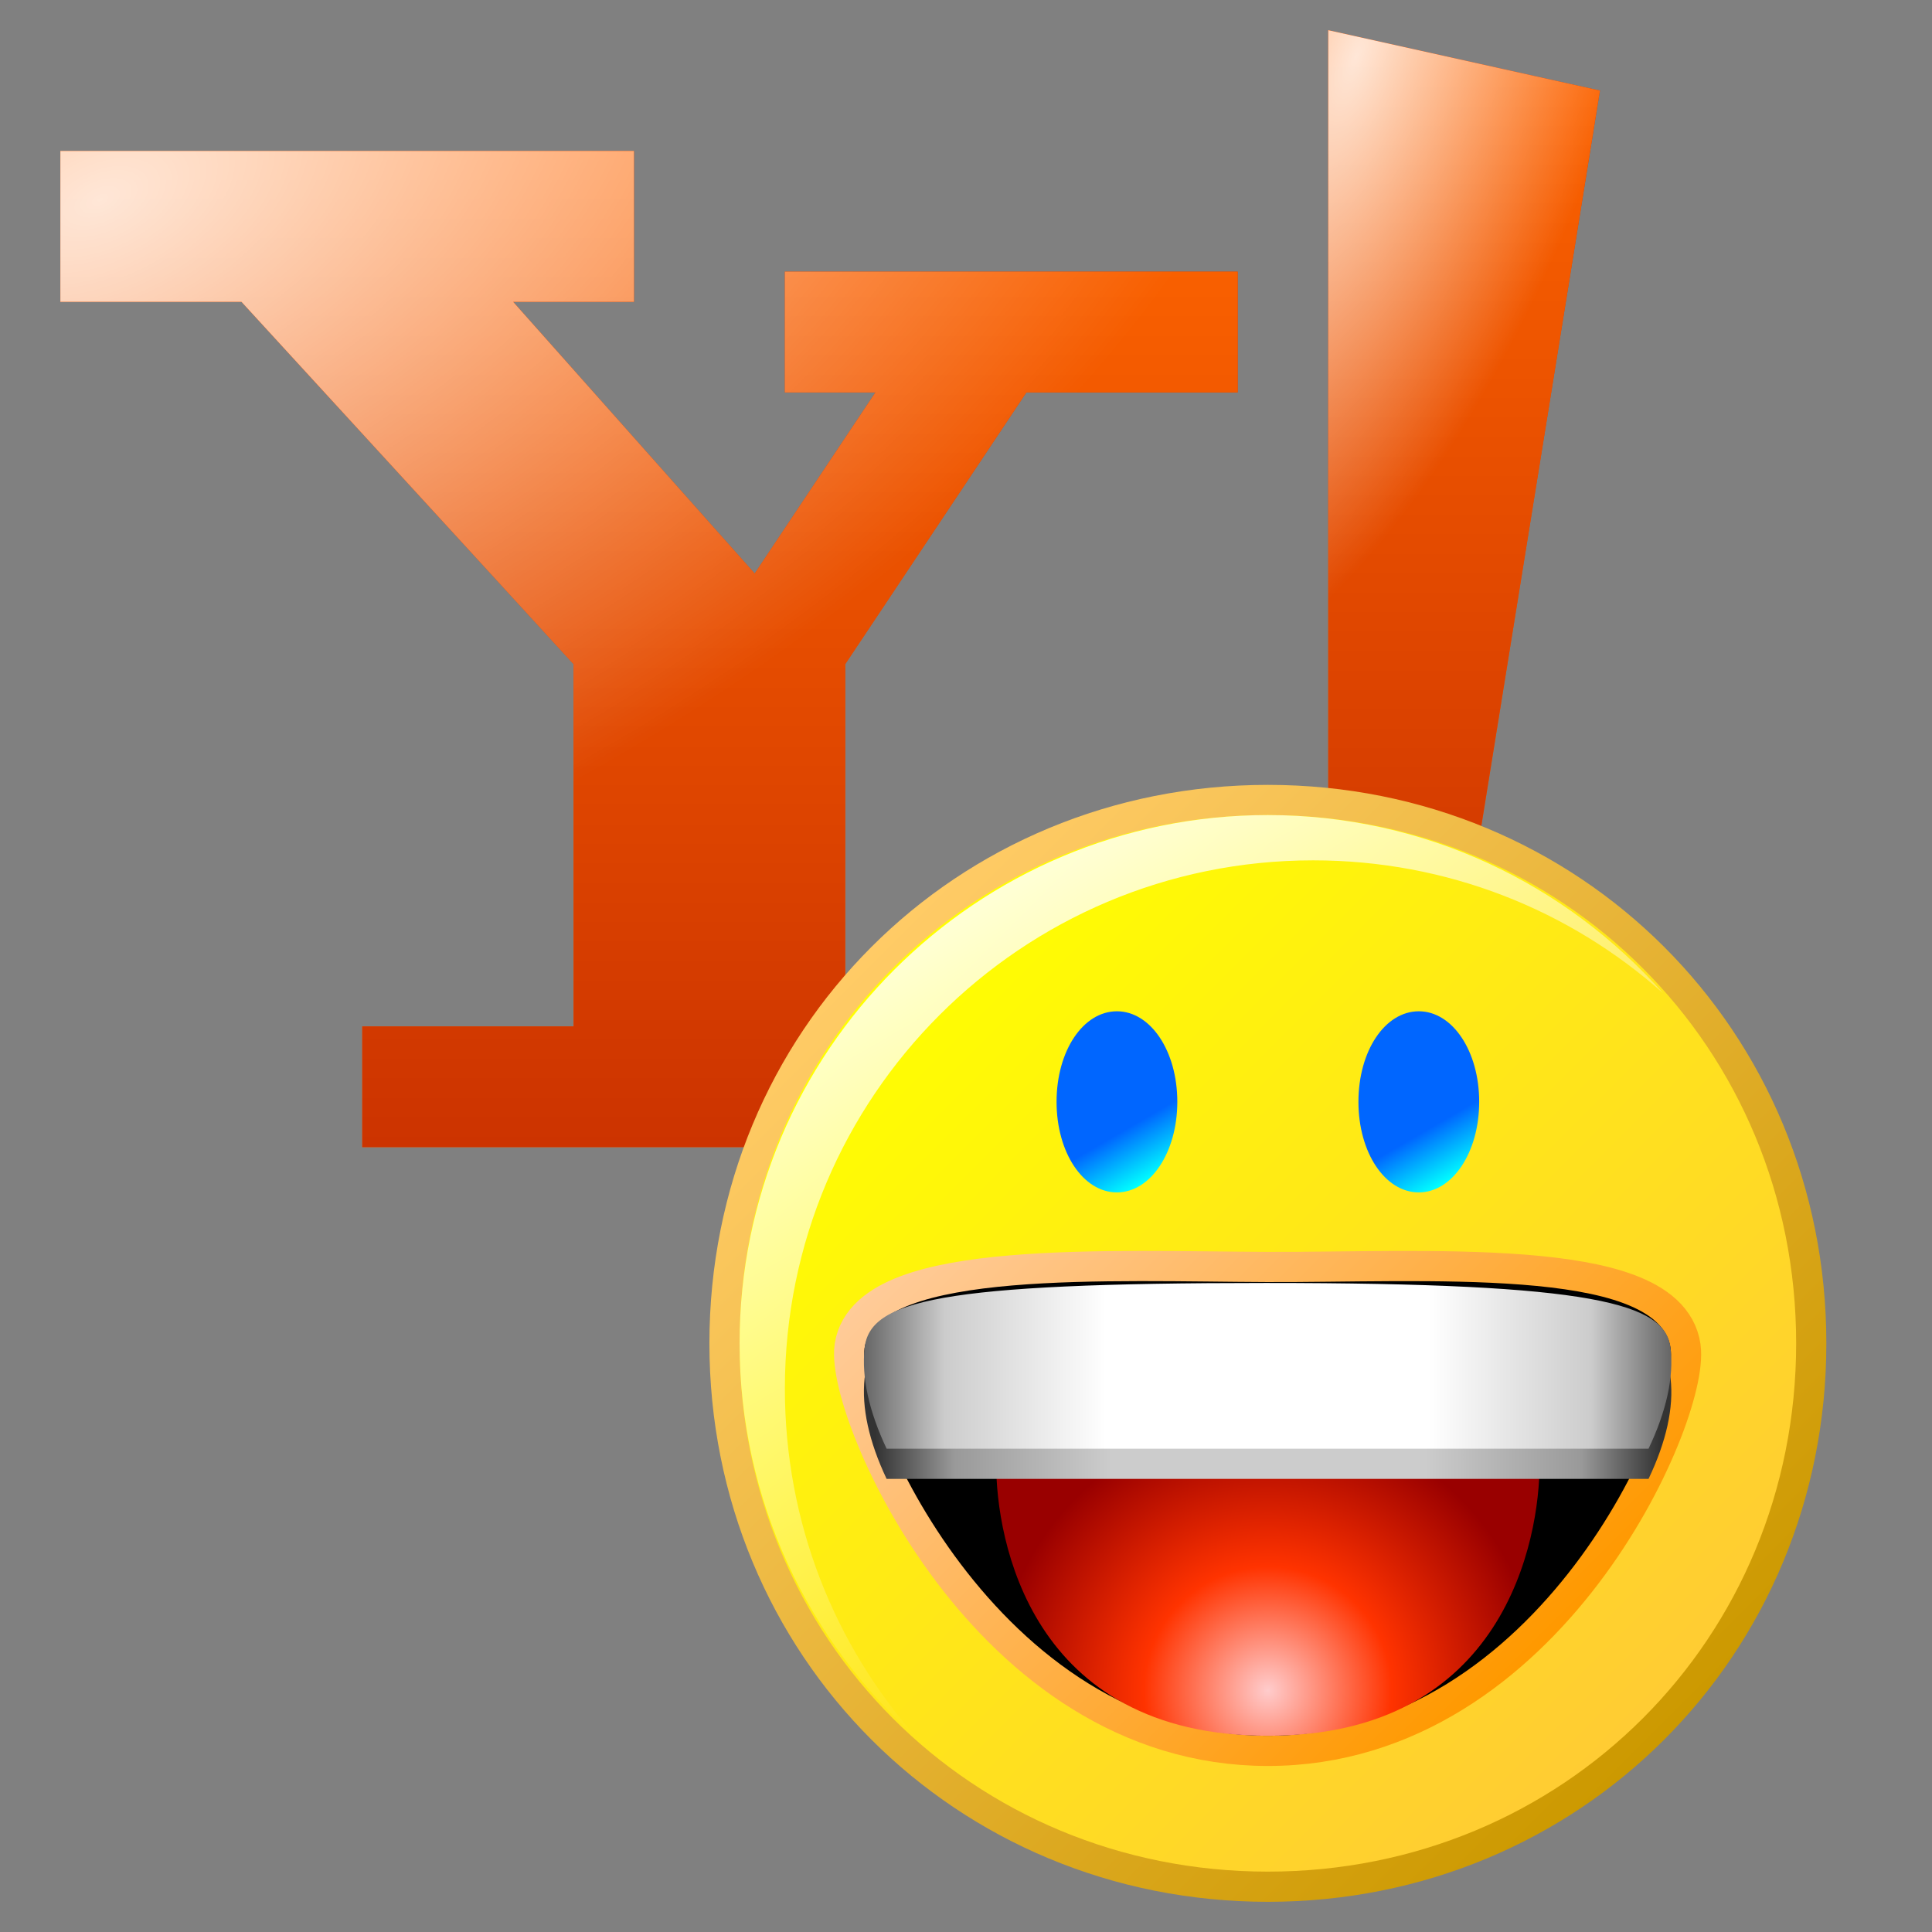 <?xml version="1.0" encoding="UTF-8" standalone="yes"?>
<svg version="1.1" width="64" height="64" color-interpolation="linearRGB"
     xmlns:svg="http://www.w3.org/2000/svg" xmlns="http://www.w3.org/2000/svg">
 <rect width="100%" height="100%" fill="#808080" stroke="none"/>
 <g>
  <linearGradient id="gradient0" gradientUnits="userSpaceOnUse" x1="21.25" y1="38" x2="21.25" y2="5">
   <stop offset="0" stop-color="#ff6600"/>
   <stop offset="1" stop-color="#cc3300"/>
  </linearGradient>
  <path style="fill:url(#gradient0)"
        d="M34 13H41V9H26V13H29L25 19L17 10H21V5H2V10H8L19 22V34H12V38H35V34H28V22L34 13z"
  />
  <linearGradient id="gradient1" gradientUnits="userSpaceOnUse" x1="21.25" y1="37.99" x2="21.25" y2="4.98">
   <stop offset="0" stop-color="#cc3300"/>
   <stop offset="1" stop-color="#ff6600"/>
  </linearGradient>
  <path style="fill:url(#gradient1)"
        d="M34 13H41V9H26V13H29L25 19L17 10H21V5H2V10H8L19 22V34H12V38H35V34H28V22L34 13z"
  />
  <radialGradient id="gradient2" gradientUnits="userSpaceOnUse" cx="0" cy="0" r="64" gradientTransform="matrix(0.154,0.347,0.62,-0.276,3.316,6.62)">
   <stop offset="0" stop-color="#ffffff" stop-opacity="0.843"/>
   <stop offset="1" stop-color="#ffffff" stop-opacity="0"/>
  </radialGradient>
  <path style="fill:url(#gradient2)"
        d="M34 13H41V9H26V13H29L25 19L17 10H21V5H2V10H8L19 22V34H12V38H35V34H28V22L34 13z"
  />
  <linearGradient id="gradient3" gradientUnits="userSpaceOnUse" x1="48.25" y1="33.5" x2="48.25" y2="0.5">
   <stop offset="0" stop-color="#ff6600"/>
   <stop offset="1" stop-color="#cc3300"/>
  </linearGradient>
  <path style="fill:url(#gradient3)"
        d="M44 1L53 3L48 34H44V1z"
  />
  <linearGradient id="gradient4" gradientUnits="userSpaceOnUse" x1="48.2" y1="33.49" x2="48.2" y2="0.62">
   <stop offset="0" stop-color="#cc3300"/>
   <stop offset="1" stop-color="#ff6600"/>
  </linearGradient>
  <path style="fill:url(#gradient4)"
        d="M44 1L53 3L48 34H44V1z"
  />
  <radialGradient id="gradient5" gradientUnits="userSpaceOnUse" cx="0" cy="0" r="64" gradientTransform="matrix(-0.118,0.322,0.126,0.046,44.923,1.869)">
   <stop offset="0" stop-color="#ffffff" stop-opacity="0.843"/>
   <stop offset="1" stop-color="#ffffff" stop-opacity="0"/>
  </radialGradient>
  <path style="fill:url(#gradient5)"
        d="M44 1L53 3L48 34H44V1z"
  />
  <linearGradient id="gradient6" gradientUnits="userSpaceOnUse" x1="28.9" y1="31.4" x2="55.08" y2="57.58">
   <stop offset="0" stop-color="#ffcb66"/>
   <stop offset="1" stop-color="#cc9900"/>
  </linearGradient>
  <path style="fill:none; stroke:url(#gradient6); stroke-width:2"
        d="M42 27C51.79 27 59.5 34.7 59.5 44.5C59.5 54.29 51.79 62 42 62C32.2 62 24.5 54.29 24.5 44.5C24.5 34.7 32.2 27 42 27z"
  />
  <linearGradient id="gradient7" gradientUnits="userSpaceOnUse" x1="29.62" y1="32.11" x2="54.36" y2="56.86">
   <stop offset="0" stop-color="#ffff00"/>
   <stop offset="1" stop-color="#ffcc33"/>
  </linearGradient>
  <path style="fill:url(#gradient7)"
        d="M42 27C51.79 27 59.5 34.7 59.5 44.5C59.5 54.29 51.79 62 42 62C32.2 62 24.5 54.29 24.5 44.5C24.5 34.7 32.2 27 42 27z"
  />
  <linearGradient id="gradient8" gradientUnits="userSpaceOnUse" x1="33.47" y1="37.97" x2="50.5" y2="54.99">
   <stop offset="0" stop-color="#ffcb99"/>
   <stop offset="1" stop-color="#ff9900"/>
  </linearGradient>
  <path style="fill:none; stroke:url(#gradient8); stroke-width:2"
        d="M41.97 42.47C36.86 42.45 29.03 42.06 28.64 44.66C28.37 46.61 32.95 57.5 42 57.5C51.02 57.5 55.63 46.7 55.34 44.66C54.95 41.95 47.06 42.49 41.97 42.47z"
  />
  <path style="fill:#000000"
        d="M41.97 42.47C36.86 42.45 29.03 42.06 28.64 44.66C28.37 46.61 32.95 57.5 42 57.5C51.02 57.5 55.63 46.7 55.34 44.66C54.95 41.95 47.06 42.49 41.97 42.47z"
  />
  <radialGradient id="gradient9" gradientUnits="userSpaceOnUse" cx="0" cy="0" r="64" gradientTransform="matrix(0.141,0,0,0.141,42,56)">
   <stop offset="0" stop-color="#ffcccc"/>
   <stop offset="0.455" stop-color="#ff3300"/>
   <stop offset="1" stop-color="#990000"/>
  </radialGradient>
  <path style="fill:url(#gradient9)"
        d="M42 57.5C49.86 57.5 51 50.97 51 48.5H33C33 50.97 34.11 57.5 42 57.5z"
  />
  <linearGradient id="gradient10" gradientUnits="userSpaceOnUse" x1="29" y1="46.75" x2="55" y2="46.75">
   <stop offset="0" stop-color="#333333"/>
   <stop offset="0.1" stop-color="#999999"/>
   <stop offset="0.3" stop-color="#cccccc"/>
   <stop offset="0.7" stop-color="#cccccc"/>
   <stop offset="0.9" stop-color="#999999"/>
   <stop offset="1" stop-color="#333333"/>
  </linearGradient>
  <path style="fill:url(#gradient10)"
        d="M28.64 45.66C28.54 46.63 28.78 47.74 29.37 48.99H54.61C55.2 47.75 55.45 46.63 55.34 45.66C55.18 44.18 52.83 43.5 41.93 43.5C31.05 43.5 28.81 44.09 28.64 45.66z"
  />
  <linearGradient id="gradient11" gradientUnits="userSpaceOnUse" x1="28.62" y1="45.25" x2="55.36" y2="45.25">
   <stop offset="0" stop-color="#666666"/>
   <stop offset="0.1" stop-color="#cccccc"/>
   <stop offset="0.3" stop-color="#ffffff"/>
   <stop offset="0.7" stop-color="#ffffff"/>
   <stop offset="0.9" stop-color="#cccccc"/>
   <stop offset="1" stop-color="#666666"/>
  </linearGradient>
  <path style="fill:url(#gradient11)"
        d="M28.64 44.66C28.54 45.63 28.78 46.74 29.37 47.99H54.61C55.2 46.75 55.45 45.63 55.34 44.66C55.18 43.18 52.83 42.5 41.93 42.5C31.05 42.5 28.81 43.09 28.64 44.66z"
  />
  <linearGradient id="gradient12" gradientUnits="userSpaceOnUse" x1="35.59" y1="34.08" x2="38.38" y2="38.9">
   <stop offset="0" stop-color="#0066ff"/>
   <stop offset="0.67" stop-color="#0066ff"/>
   <stop offset="1" stop-color="#00ffff"/>
  </linearGradient>
  <path style="fill:url(#gradient12)"
        d="M37 33.5C38.11 33.5 39 34.81 39 36.5C39 38.18 38.11 39.5 37 39.5C35.88 39.5 35 38.18 35 36.5C35 34.81 35.88 33.5 37 33.5z"
  />
  <linearGradient id="gradient13" gradientUnits="userSpaceOnUse" x1="45.59" y1="34.08" x2="48.38" y2="38.9">
   <stop offset="0" stop-color="#0066ff"/>
   <stop offset="0.67" stop-color="#0066ff"/>
   <stop offset="1" stop-color="#00ffff"/>
  </linearGradient>
  <path style="fill:url(#gradient13)"
        d="M47 33.5C48.11 33.5 49 34.81 49 36.5C49 38.18 48.11 39.5 47 39.5C45.88 39.5 45 38.18 45 36.5C45 34.81 45.88 33.5 47 33.5z"
  />
  <linearGradient id="gradient14" gradientUnits="userSpaceOnUse" x1="33.09" y1="29.43" x2="44.61" y2="49.38">
   <stop offset="0" stop-color="#ffffff" stop-opacity="0.839"/>
   <stop offset="1" stop-color="#ffffff" stop-opacity="0"/>
  </linearGradient>
  <path style="fill:url(#gradient14)"
        d="M26 46C26 36.33 33.83 28.5 43.5 28.5C47.95 28.5 52 30.15 55.09 32.9C51.88 29.28 47.2 27 42 27C32.33 27 24.5 34.83 24.5 44.5C24.5 49.7 26.78 54.38 30.39 57.59C27.65 54.5 26 50.45 26 46z"
  />
 </g>
</svg>
